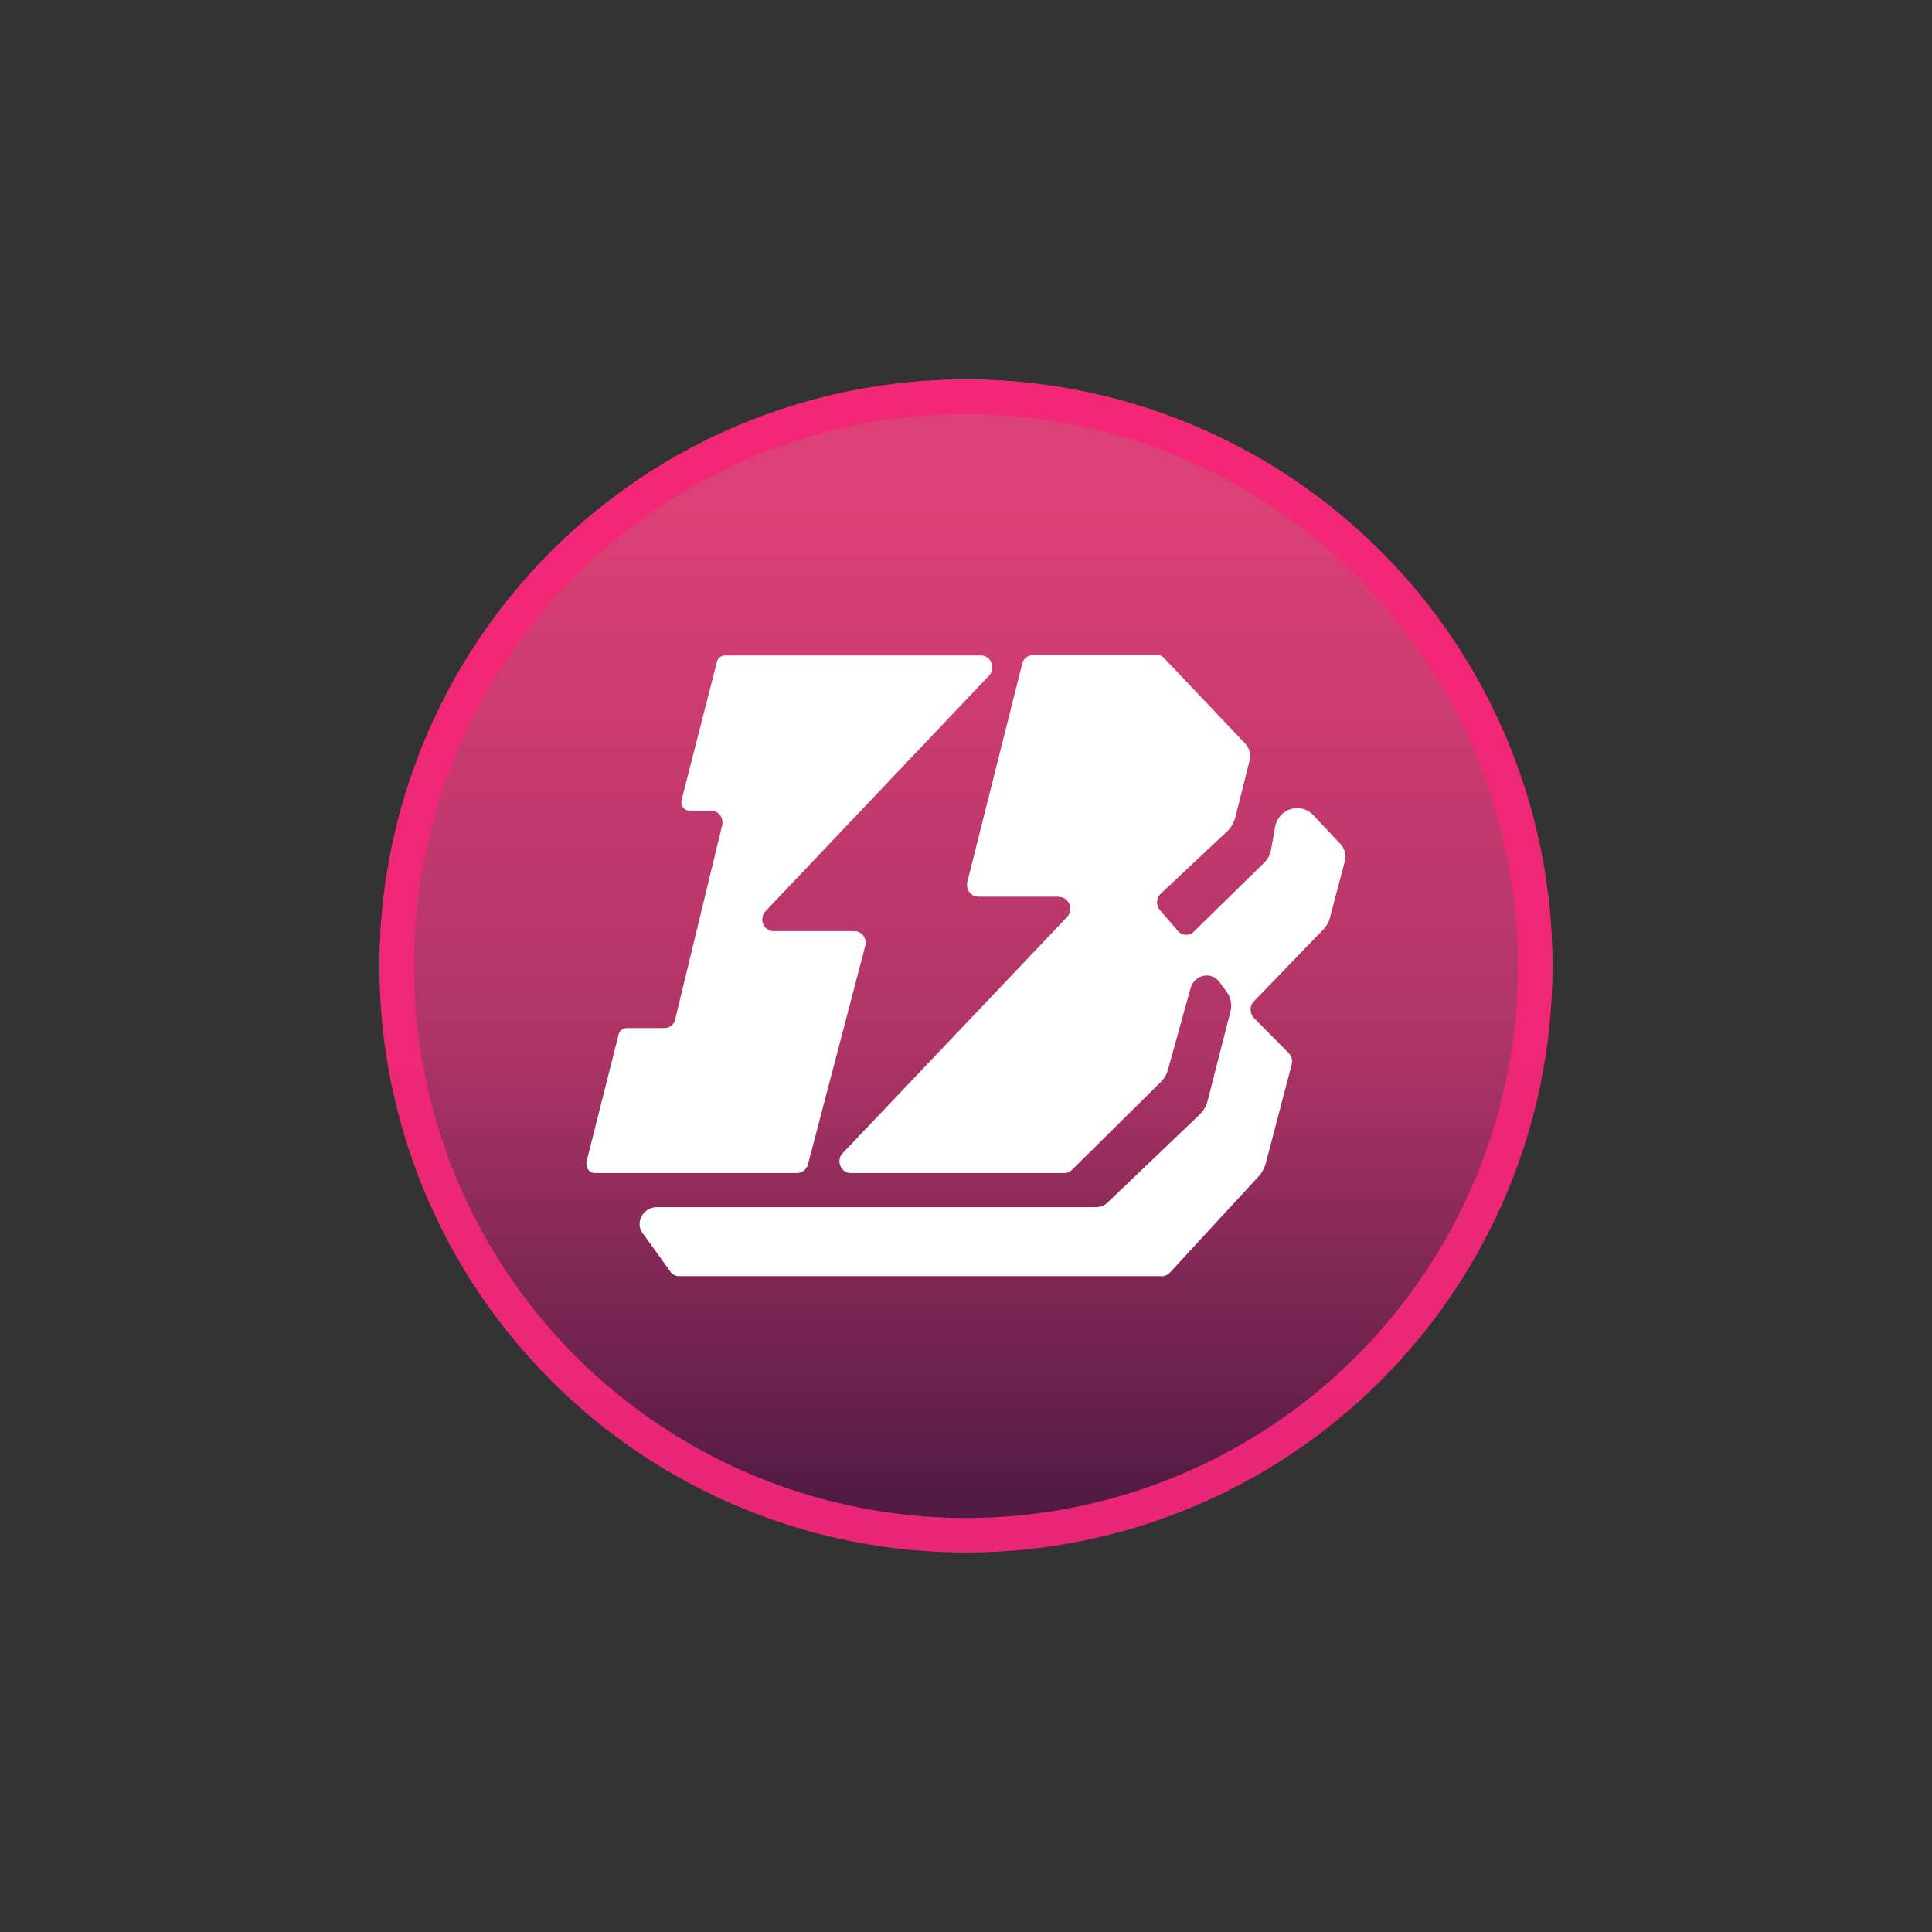 <svg width="24" height="24" viewBox="0 0 24 24" fill="none" xmlns="http://www.w3.org/2000/svg">
<rect x="0" y="0" width="24" height="24" fill="#333333" stroke="none"/>
<path d="M19.285 12C19.285 13.932 18.518 15.786 17.151 17.152C15.785 18.518 13.932 19.286 12 19.286C10.067 19.286 8.214 18.518 6.848 17.152C5.481 15.786 4.714 13.932 4.714 12C4.714 10.068 5.481 8.215 6.848 6.848C8.214 5.482 10.067 4.714 12 4.714C13.932 4.714 15.785 5.482 17.151 6.848C18.518 8.215 19.285 10.068 19.285 12Z" fill="url(#paint0_linear_101_6663)"/>
<path fill-rule="evenodd" clip-rule="evenodd" d="M12 18.857C13.818 18.857 15.562 18.135 16.848 16.849C18.134 15.563 18.857 13.819 18.857 12C18.857 10.181 18.134 8.437 16.848 7.151C15.562 5.865 13.818 5.143 12 5.143C10.181 5.143 8.437 5.865 7.151 7.151C5.865 8.437 5.142 10.181 5.142 12C5.142 13.819 5.865 15.563 7.151 16.849C8.437 18.135 10.181 18.857 12 18.857ZM12 19.286C13.932 19.286 15.785 18.518 17.151 17.152C18.518 15.786 19.285 13.932 19.285 12C19.285 10.068 18.518 8.215 17.151 6.848C15.785 5.482 13.932 4.714 12 4.714C10.067 4.714 8.214 5.482 6.848 6.848C5.481 8.215 4.714 10.068 4.714 12C4.714 13.932 5.481 15.786 6.848 17.152C8.214 18.518 10.067 19.286 12 19.286Z" fill="url(#paint1_linear_101_6663)"/>
<path d="M12.188 8.143C12.312 8.143 12.372 8.302 12.287 8.392L9.51 11.319C9.424 11.413 9.484 11.567 9.608 11.567H10.615C10.705 11.567 10.774 11.657 10.748 11.752L10.037 14.464C10.029 14.494 10.012 14.521 9.988 14.54C9.964 14.56 9.935 14.57 9.904 14.572H7.388C7.328 14.572 7.285 14.52 7.285 14.46V14.434L7.684 12.853C7.689 12.83 7.701 12.81 7.719 12.795C7.737 12.78 7.759 12.772 7.782 12.771H8.254C8.318 12.771 8.374 12.729 8.387 12.664L8.97 10.256C8.995 10.162 8.927 10.072 8.837 10.072H8.567C8.54 10.07 8.515 10.06 8.497 10.042C8.478 10.024 8.466 9.999 8.464 9.973L8.468 9.934L8.905 8.224C8.91 8.202 8.922 8.181 8.94 8.166C8.958 8.152 8.981 8.143 9.004 8.143H12.188Z" fill="white"/>
<path d="M13.157 11.143C13.281 11.143 13.341 11.302 13.255 11.392L10.47 14.323C10.443 14.349 10.428 14.384 10.427 14.421C10.427 14.499 10.482 14.572 10.568 14.572H13.225C13.26 14.572 13.294 14.559 13.32 14.529L14.417 13.444C14.46 13.402 14.494 13.346 14.511 13.281L14.79 12.274C14.841 12.103 15.055 12.06 15.154 12.206L15.24 12.322C15.266 12.358 15.283 12.401 15.29 12.445C15.298 12.49 15.295 12.535 15.282 12.579L15 13.68C14.982 13.744 14.948 13.801 14.901 13.847L13.761 14.936C13.724 14.974 13.673 14.995 13.62 14.996H8.155C8.078 14.996 8.01 15.039 7.971 15.107C7.928 15.193 7.937 15.27 8.001 15.343L8.34 15.814C8.365 15.836 8.395 15.853 8.434 15.853H14.434C14.472 15.853 14.507 15.836 14.532 15.81L15.638 14.61C15.679 14.565 15.708 14.51 15.724 14.451L16.045 13.226C16.052 13.201 16.052 13.175 16.047 13.151C16.041 13.126 16.028 13.103 16.011 13.084L15.574 12.643C15.549 12.615 15.535 12.578 15.535 12.54C15.535 12.502 15.548 12.467 15.578 12.437L16.435 11.55C16.478 11.507 16.512 11.447 16.525 11.387L16.705 10.701C16.716 10.664 16.716 10.625 16.707 10.588C16.698 10.55 16.68 10.516 16.654 10.487L16.311 10.123C16.152 9.96 15.882 10.046 15.84 10.273L15.788 10.564C15.777 10.619 15.75 10.67 15.711 10.71L14.837 11.567C14.824 11.582 14.809 11.593 14.791 11.601C14.774 11.609 14.755 11.613 14.736 11.613C14.717 11.613 14.698 11.609 14.681 11.601C14.663 11.593 14.648 11.582 14.635 11.567L14.412 11.31C14.387 11.282 14.373 11.245 14.374 11.206C14.374 11.168 14.39 11.132 14.417 11.104L15.252 10.32C15.295 10.277 15.33 10.217 15.347 10.149L15.522 9.45C15.532 9.414 15.532 9.375 15.523 9.339C15.514 9.302 15.496 9.268 15.471 9.24L14.455 8.169C14.446 8.159 14.434 8.152 14.422 8.146C14.409 8.141 14.396 8.139 14.382 8.139H12.831C12.767 8.139 12.711 8.181 12.698 8.246L12.017 10.954C11.995 11.049 12.06 11.139 12.15 11.139H13.157V11.143Z" fill="white"/>
<defs>
<linearGradient id="paint0_linear_101_6663" x1="12" y1="6.133" x2="12" y2="19.286" gradientUnits="userSpaceOnUse">
<stop stop-color="#DD4076"/>
<stop offset="0.52" stop-color="#AF3466"/>
<stop offset="1" stop-color="#471840"/>
</linearGradient>
<linearGradient id="paint1_linear_101_6663" x1="12" y1="4.714" x2="12" y2="19.286" gradientUnits="userSpaceOnUse">
<stop stop-color="#F42776"/>
<stop offset="1" stop-color="#E92776"/>
</linearGradient>
</defs>
</svg>
